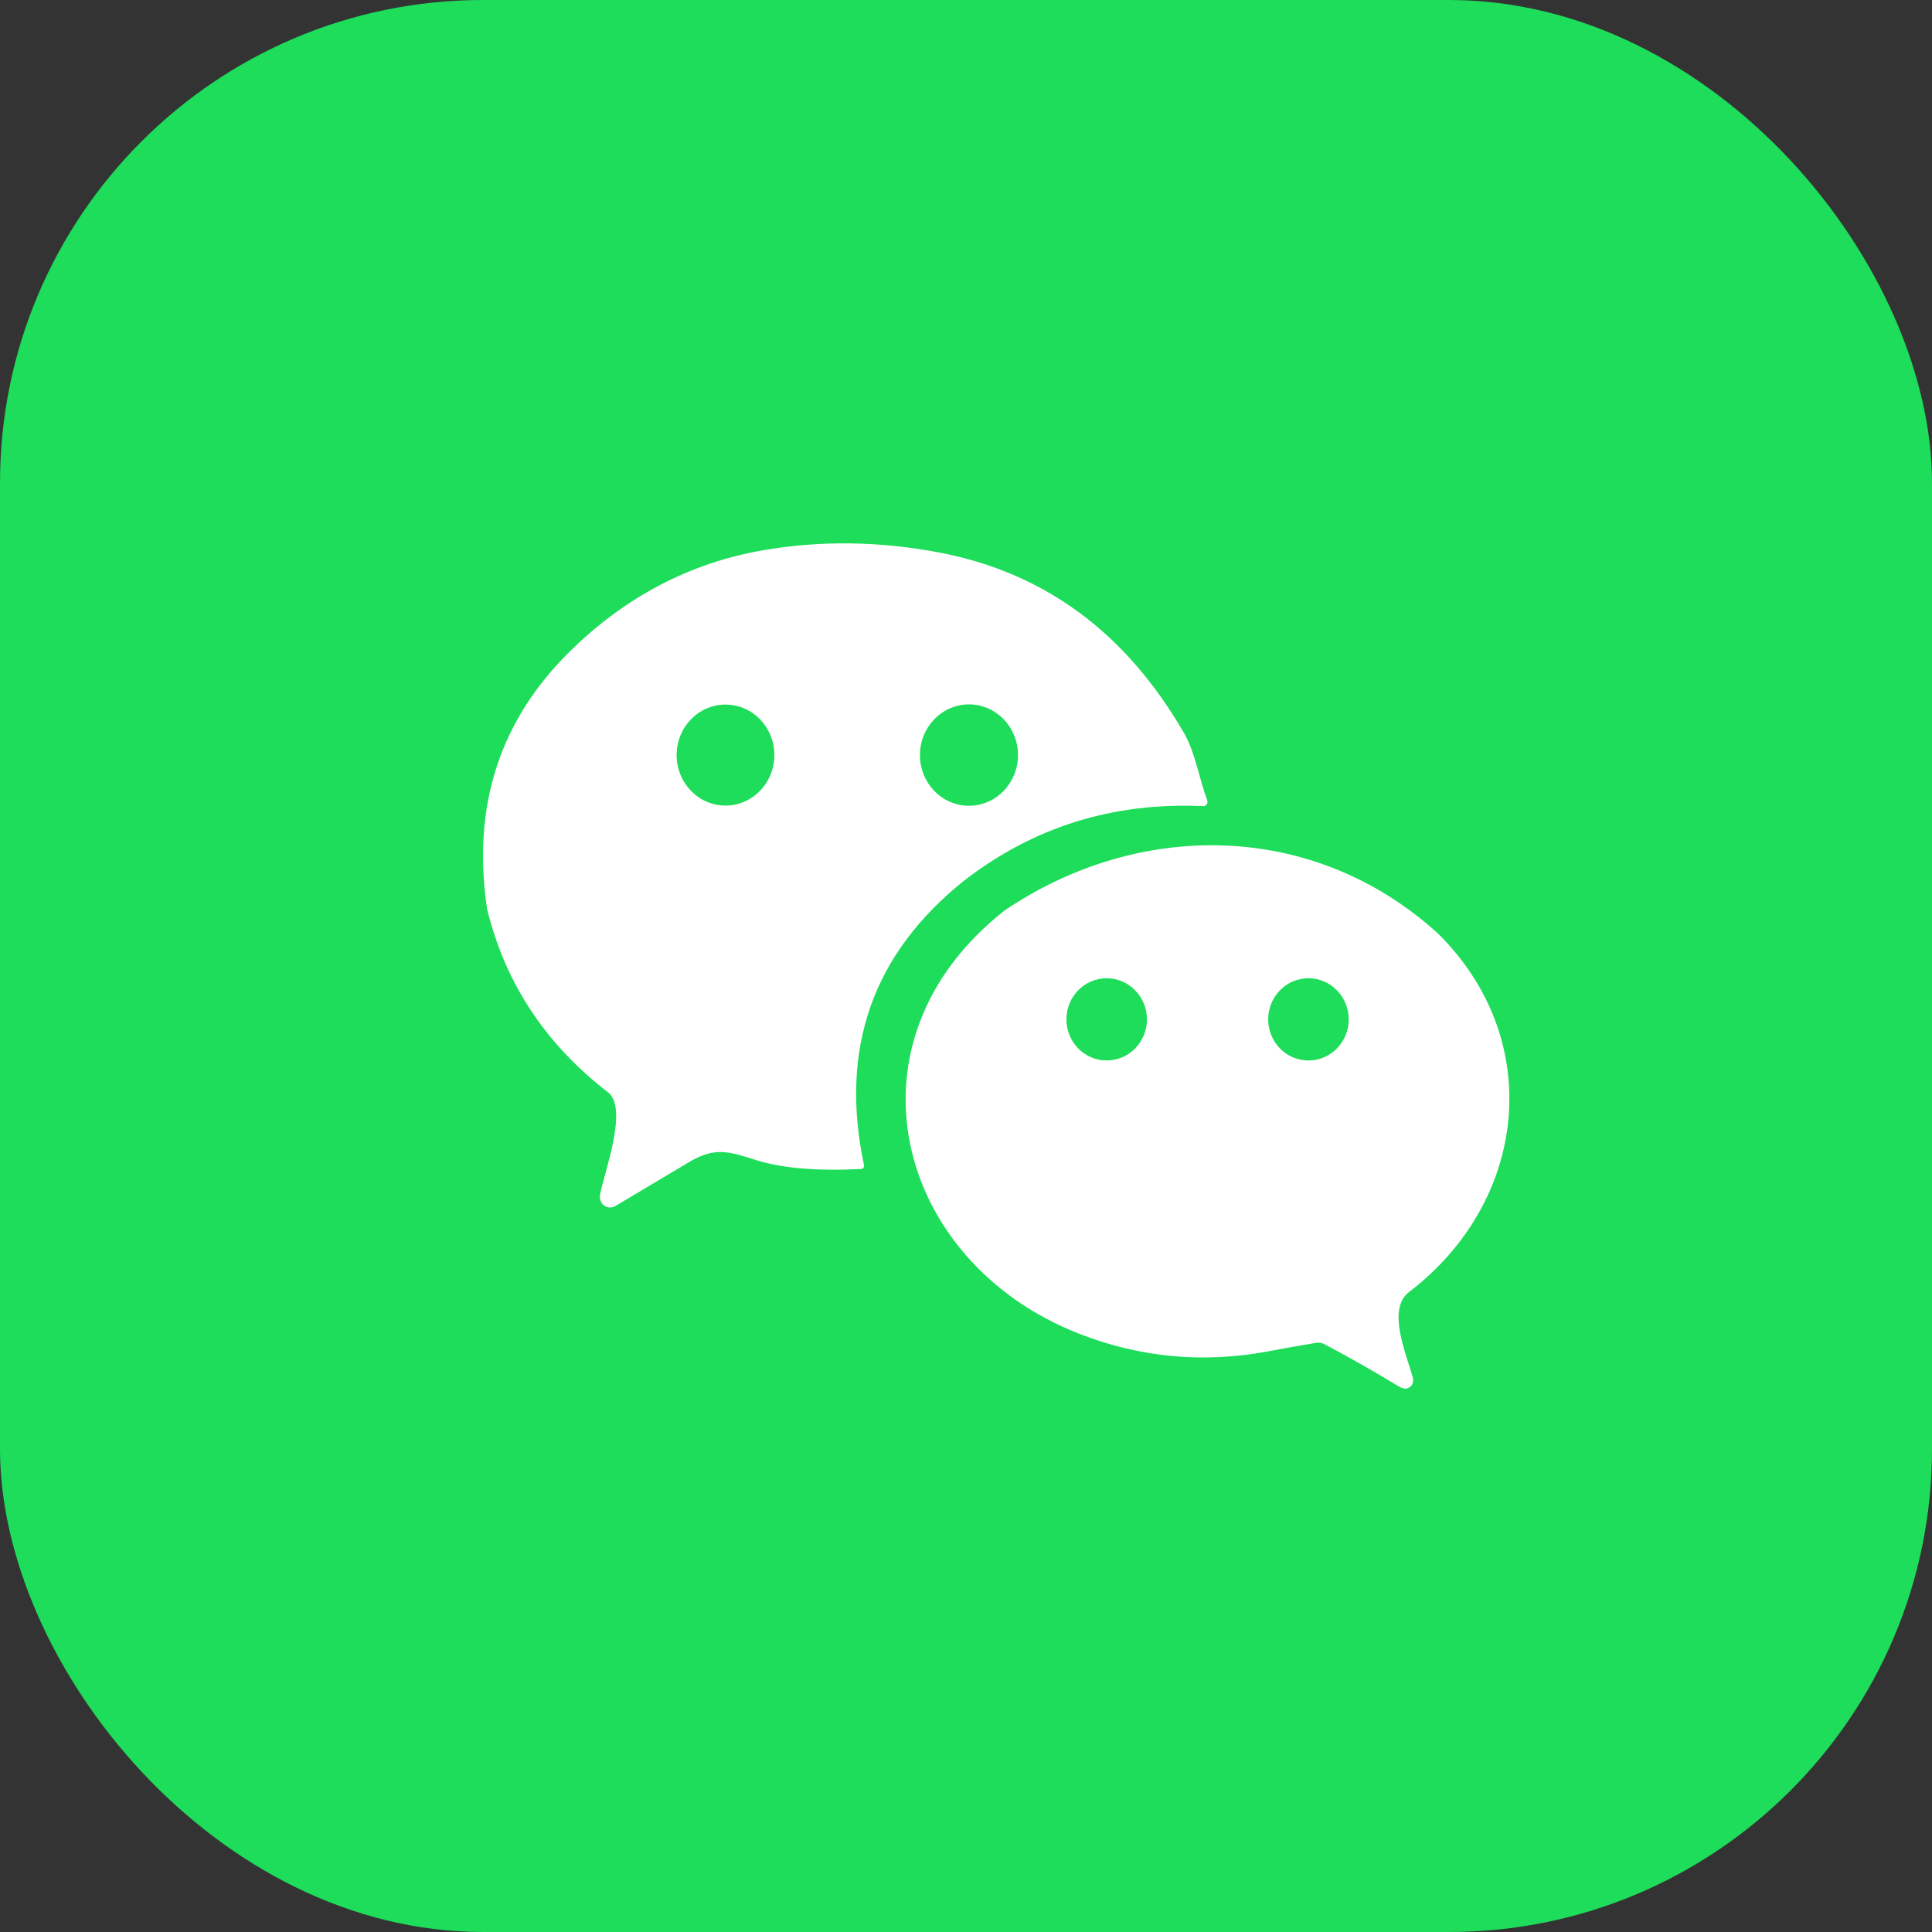 <svg width="32" height="32" viewBox="0 0 32 32" fill="none" xmlns="http://www.w3.org/2000/svg">
<rect x="0" y="0" width="32" height="32" fill="#333333" stroke="none"/>
<g id="wech">
<rect id="Rectangle 2058" width="32" height="32" rx="8" fill="#1DDD5A"/>
<g id="Group 650">
<path id="&#229;&#189;&#162;&#231;&#138;&#182;" d="M15.966 14.588C14.457 15.796 13.904 17.362 14.308 19.286C14.319 19.334 14.3 19.36 14.253 19.363C13.533 19.398 12.961 19.35 12.538 19.219C12.082 19.077 11.852 18.985 11.407 19.252C11.011 19.489 10.605 19.731 10.19 19.977C10.132 20.011 10.06 20.007 10.006 19.967C9.952 19.928 9.926 19.859 9.938 19.792C10.003 19.426 10.417 18.357 10.067 18.089C9.032 17.291 8.365 16.279 8.067 15.053C7.816 13.359 8.272 11.939 9.437 10.791C10.362 9.881 11.433 9.321 12.65 9.112C13.596 8.951 14.563 8.963 15.55 9.15C17.302 9.482 18.657 10.483 19.617 12.153C19.795 12.461 19.866 12.909 19.996 13.258C20.004 13.28 20 13.304 19.987 13.323C19.974 13.342 19.953 13.353 19.93 13.352C18.439 13.284 17.117 13.696 15.966 14.588ZM12.826 12.506C12.826 12.044 12.464 11.67 12.017 11.67C11.569 11.67 11.207 12.044 11.207 12.506C11.207 12.968 11.569 13.343 12.017 13.343C12.464 13.343 12.826 12.968 12.826 12.506ZM16.861 12.506C16.861 12.043 16.498 11.667 16.049 11.667C15.601 11.667 15.237 12.043 15.237 12.506C15.237 12.97 15.601 13.346 16.049 13.346C16.498 13.346 16.861 12.97 16.861 12.506Z" fill="white"/>
<path id="&#229;&#189;&#162;&#231;&#138;&#182;_2" d="M23.809 15.454C25.607 17.222 25.304 19.9 23.339 21.399C22.96 21.687 23.303 22.446 23.403 22.827C23.413 22.868 23.405 22.911 23.381 22.945C23.356 22.978 23.318 22.999 23.277 23C23.246 23.001 23.202 22.984 23.145 22.95C22.751 22.71 22.348 22.482 21.935 22.263C21.894 22.242 21.847 22.234 21.802 22.241C21.534 22.285 21.267 22.332 21.003 22.383C19.925 22.584 18.878 22.485 17.861 22.086C14.828 20.892 13.874 17.256 16.637 15.082C18.842 13.586 21.737 13.579 23.809 15.454ZM18.997 16.884C18.997 16.508 18.698 16.203 18.33 16.203C17.962 16.203 17.663 16.508 17.663 16.884C17.663 17.26 17.962 17.565 18.33 17.565C18.698 17.565 18.997 17.26 18.997 16.884ZM22.339 16.884C22.339 16.508 22.04 16.203 21.672 16.203C21.303 16.203 21.005 16.508 21.005 16.884C21.005 17.26 21.303 17.565 21.672 17.565C22.04 17.565 22.339 17.26 22.339 16.884Z" fill="white"/>
</g>
</g>
</svg>
